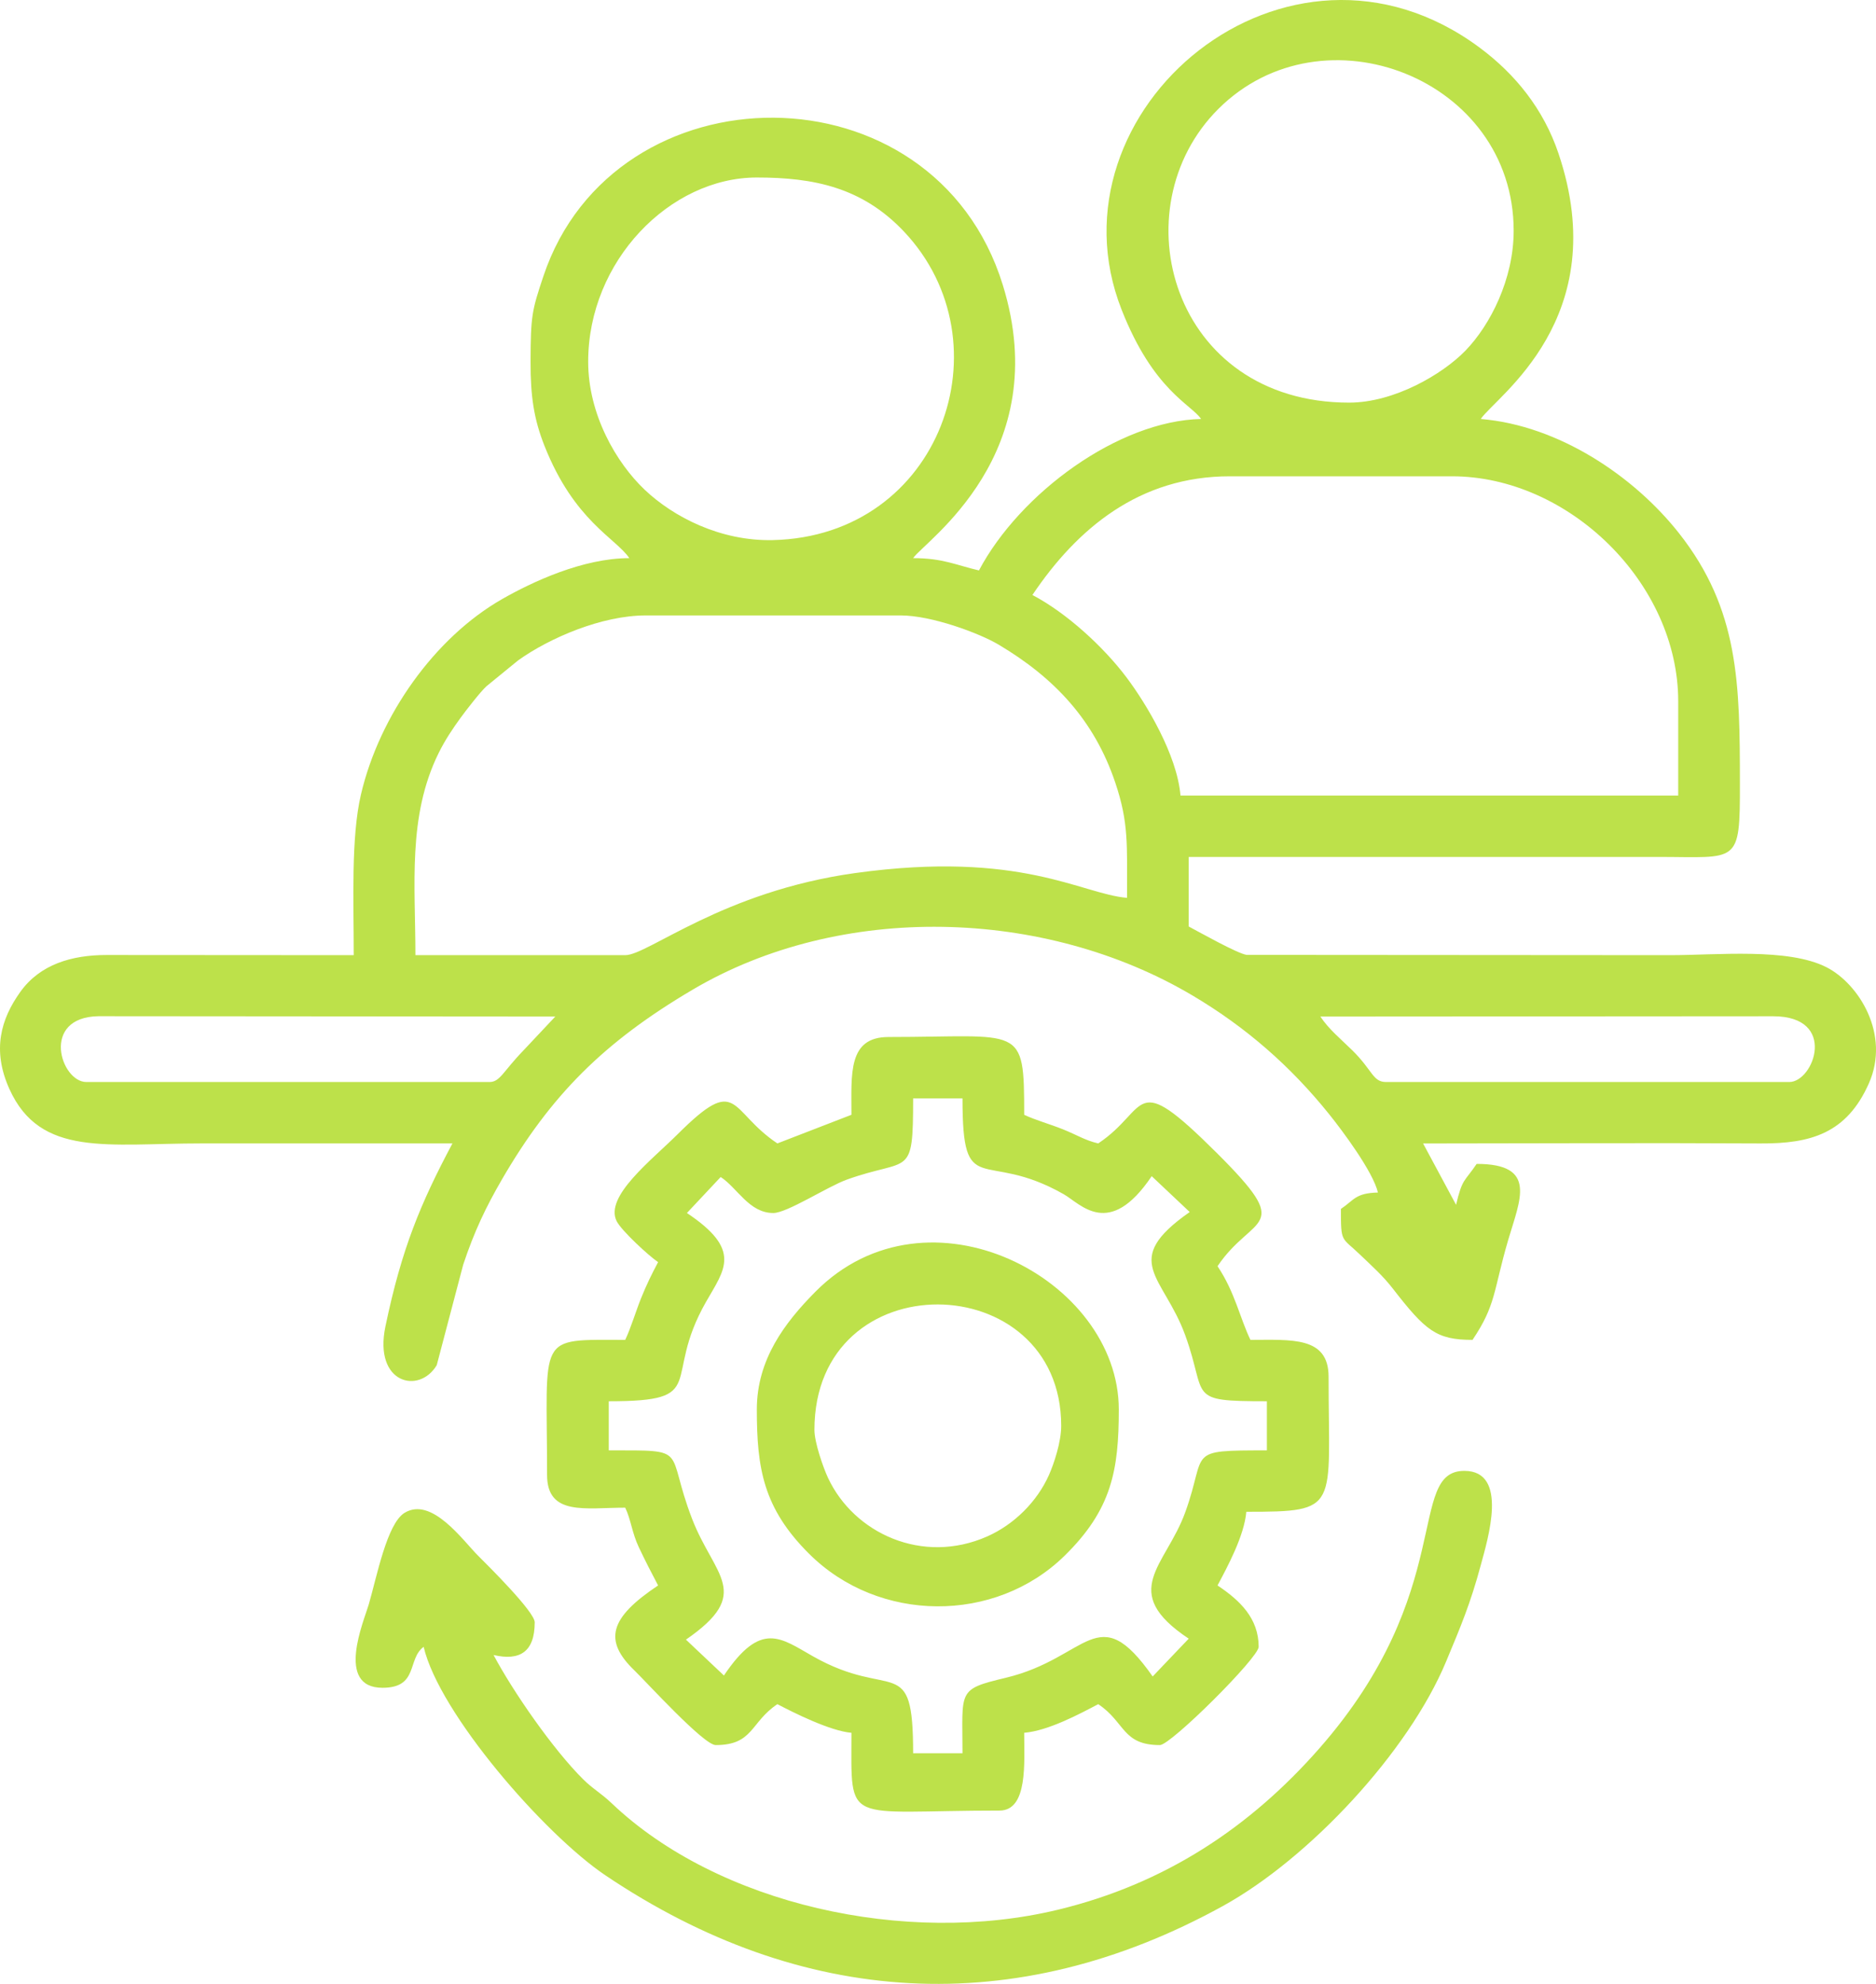<svg width="70" height="74" viewBox="0 0 70 74" fill="none" xmlns="http://www.w3.org/2000/svg">
<path fill-rule="evenodd" clip-rule="evenodd" d="M30.389 53.337C30.389 47.025 39.597 47.219 39.597 53.184C39.597 53.791 39.327 54.596 39.14 55.019C38.697 56.014 37.837 56.867 36.838 57.309C34.417 58.381 31.861 57.191 30.895 55.123C30.717 54.742 30.389 53.802 30.389 53.337ZM28.24 52.574C28.24 54.774 28.482 56.258 30.192 57.959C32.793 60.547 37.127 60.567 39.717 58.036C41.485 56.308 41.746 54.834 41.746 52.574C41.746 47.698 34.615 43.957 30.425 48.183C29.277 49.341 28.24 50.714 28.24 52.574ZM18.417 61.733C19.388 61.958 19.952 61.625 19.952 60.512C19.952 60.122 18.209 58.397 17.842 58.031C17.278 57.471 16.112 55.808 15.095 56.43C14.438 56.833 14.06 58.814 13.759 59.848C13.582 60.457 12.5 62.955 14.273 62.955C15.626 62.955 15.186 61.882 15.808 61.428C16.39 63.914 20.309 68.416 22.589 69.95C29.905 74.871 37.867 75.374 45.632 71.094C48.851 69.32 52.554 65.35 53.96 61.974C54.505 60.667 54.866 59.818 55.254 58.376C55.51 57.423 56.308 54.864 54.639 54.864C52.474 54.864 54.377 59.347 49.233 65.211C46.64 68.166 43.465 70.271 39.478 71.233C33.785 72.606 26.787 71.029 22.83 67.268C22.405 66.864 22.138 66.744 21.749 66.358C20.639 65.253 19.149 63.11 18.417 61.733ZM26.891 43.903C27.515 44.309 27.952 45.246 28.854 45.246C29.368 45.246 30.886 44.257 31.594 44.002C33.937 43.159 34.072 43.998 34.072 40.971H35.914C35.914 44.821 36.67 42.827 39.689 44.544C40.328 44.907 41.383 46.235 42.974 43.872L44.392 45.209C41.77 47.043 43.416 47.581 44.224 49.803C45.072 52.133 44.228 52.268 47.272 52.268V54.1C44.195 54.1 45.059 54.114 44.224 56.413C43.496 58.419 41.713 59.363 44.355 61.123L43.01 62.533C40.947 59.592 40.617 61.843 37.533 62.581C35.702 63.019 35.914 63.037 35.914 65.397H34.072C34.072 61.596 33.296 63.458 30.338 61.783C29.122 61.095 28.396 60.442 27.012 62.497L25.595 61.159C28.118 59.42 26.653 58.798 25.825 56.655C24.802 54.005 25.797 54.1 22.715 54.1V52.268C26.536 52.268 24.665 51.496 26.348 48.554C27.04 47.345 27.697 46.622 25.631 45.246L26.891 43.903ZM31.77 41.582L29.007 42.65C27.181 41.434 27.577 40.023 25.285 42.307C24.314 43.275 22.551 44.625 23.008 45.547C23.185 45.903 24.216 46.851 24.556 47.078C24.315 47.531 24.13 47.905 23.919 48.428C23.742 48.863 23.535 49.549 23.329 49.978C19.991 49.978 20.413 49.719 20.413 55.016C20.413 56.554 21.841 56.237 23.329 56.237C23.543 56.681 23.58 57.173 23.838 57.716C24.079 58.224 24.313 58.68 24.556 59.138C22.726 60.357 22.52 61.195 23.672 62.308C24.128 62.748 26.259 65.092 26.705 65.092C28.115 65.092 27.996 64.239 29.007 63.566C29.612 63.884 30.98 64.569 31.77 64.634C31.77 68.147 31.457 67.535 37.295 67.535C38.359 67.535 38.216 65.751 38.216 64.634C39.12 64.559 40.303 63.921 40.979 63.566C41.99 64.239 41.871 65.092 43.281 65.092C43.685 65.092 46.965 61.83 46.965 61.428C46.965 60.361 46.261 59.692 45.43 59.138C45.787 58.466 46.429 57.289 46.504 56.39C50.031 56.39 49.574 56.289 49.574 51.352C49.574 49.84 48.189 49.978 46.658 49.978C46.265 49.164 46.078 48.193 45.43 47.23C46.761 45.253 48.355 45.942 45.391 42.994C42.205 39.825 42.915 41.361 40.979 42.65C40.492 42.538 40.194 42.338 39.665 42.125C39.16 41.923 38.636 41.782 38.216 41.582C38.216 38.169 38.144 38.681 33.151 38.681C31.631 38.681 31.77 40.058 31.77 41.582ZM49.267 37.918L66.16 37.907C68.581 37.906 67.686 40.36 66.763 40.36H51.722C51.22 40.36 51.224 39.93 50.458 39.176C50.018 38.744 49.595 38.406 49.267 37.918ZM18.264 40.36H3.223C2.266 40.36 1.5 37.946 3.67 37.905L20.72 37.918L19.533 39.18C18.77 39.966 18.66 40.36 18.264 40.36ZM23.329 35.628H15.501C15.501 33.021 15.201 30.454 16.366 28.091C16.612 27.593 16.901 27.167 17.188 26.772C17.367 26.525 17.927 25.799 18.154 25.595L19.334 24.632C20.512 23.79 22.461 22.956 24.096 22.956H33.612C34.749 22.956 36.527 23.608 37.27 24.05C39.33 25.277 40.827 26.85 41.615 29.193C42.12 30.695 42.053 31.491 42.053 33.49C40.35 33.349 38.1 31.708 31.914 32.565C26.96 33.251 24.182 35.628 23.329 35.628ZM45.89 17.766H54.178C58.535 17.766 62.62 21.747 62.62 26.162V29.674H44.048C43.921 28.156 42.773 26.25 42.033 25.266C41.178 24.13 39.807 22.869 38.523 22.193C40.195 19.709 42.516 17.766 45.89 17.766ZM21.947 13.491C21.947 9.737 24.995 6.621 28.24 6.621C30.364 6.621 32.174 6.989 33.732 8.639C37.638 12.775 35.115 20.003 28.835 20.146C26.889 20.19 25.13 19.287 24.054 18.266C22.998 17.264 21.947 15.465 21.947 13.491ZM50.341 15.018C43.718 15.018 41.736 7.77 45.464 4.06C49.371 0.171 56.48 2.926 56.48 8.606C56.48 10.414 55.607 12.122 54.683 13.077C53.825 13.962 52.02 15.018 50.341 15.018ZM51.415 44.482C50.57 44.501 50.525 44.766 50.034 45.093C50.034 46.384 50.047 46.123 50.762 46.812C51.197 47.231 51.588 47.573 51.965 48.058C53.193 49.64 53.596 49.978 54.945 49.978C55.826 48.67 55.716 48.169 56.273 46.261C56.716 44.748 57.386 43.414 55.099 43.414C54.645 44.087 54.565 43.944 54.331 44.94L53.101 42.652C57.297 42.65 61.497 42.627 65.69 42.651C67.558 42.662 68.904 42.281 69.733 40.413C70.546 38.58 69.356 36.691 68.152 36.078C66.718 35.348 64.066 35.628 62.312 35.628L46.515 35.617C46.171 35.568 44.759 34.772 44.355 34.559V31.964H61.852C64.864 31.964 64.926 32.285 64.922 29.216C64.917 25.521 64.904 22.742 62.642 19.88C60.97 17.764 58.169 15.87 55.252 15.628C55.816 14.791 60.228 11.874 58.152 5.722C57.592 4.062 56.537 2.762 55.211 1.777C48.035 -3.554 38.92 4.109 41.852 11.554C43.041 14.573 44.445 15.078 44.816 15.628C41.739 15.697 38.067 18.383 36.528 21.277C35.672 21.079 35.188 20.819 34.072 20.819C34.498 20.187 39.375 16.943 37.416 10.623C34.842 2.316 22.916 2.417 20.276 10.302C19.843 11.594 19.803 11.783 19.797 13.492C19.793 14.804 19.928 15.652 20.319 16.637C21.43 19.438 22.979 20.072 23.482 20.819C21.748 20.819 19.853 21.707 18.729 22.35C16.218 23.786 14.157 26.689 13.468 29.636C13.094 31.24 13.199 33.585 13.199 35.628C10.127 35.628 7.056 35.626 3.985 35.622C2.67 35.621 1.493 35.974 0.76 36.995C0.03 38.012 -0.304 39.17 0.351 40.621C1.506 43.176 4.008 42.65 7.52 42.65C10.641 42.65 13.762 42.65 16.882 42.65C15.691 44.89 14.986 46.574 14.381 49.479C13.936 51.613 15.641 52.02 16.296 50.922L17.284 47.172C17.703 45.914 18.136 45.019 18.716 44.016C20.545 40.859 22.526 38.872 25.849 36.913C31.36 33.662 38.965 33.844 44.518 37.145C46.493 38.319 48.148 39.761 49.595 41.56C50.086 42.171 51.233 43.703 51.415 44.482Z" fill="#BDE14A"/>
</svg>
